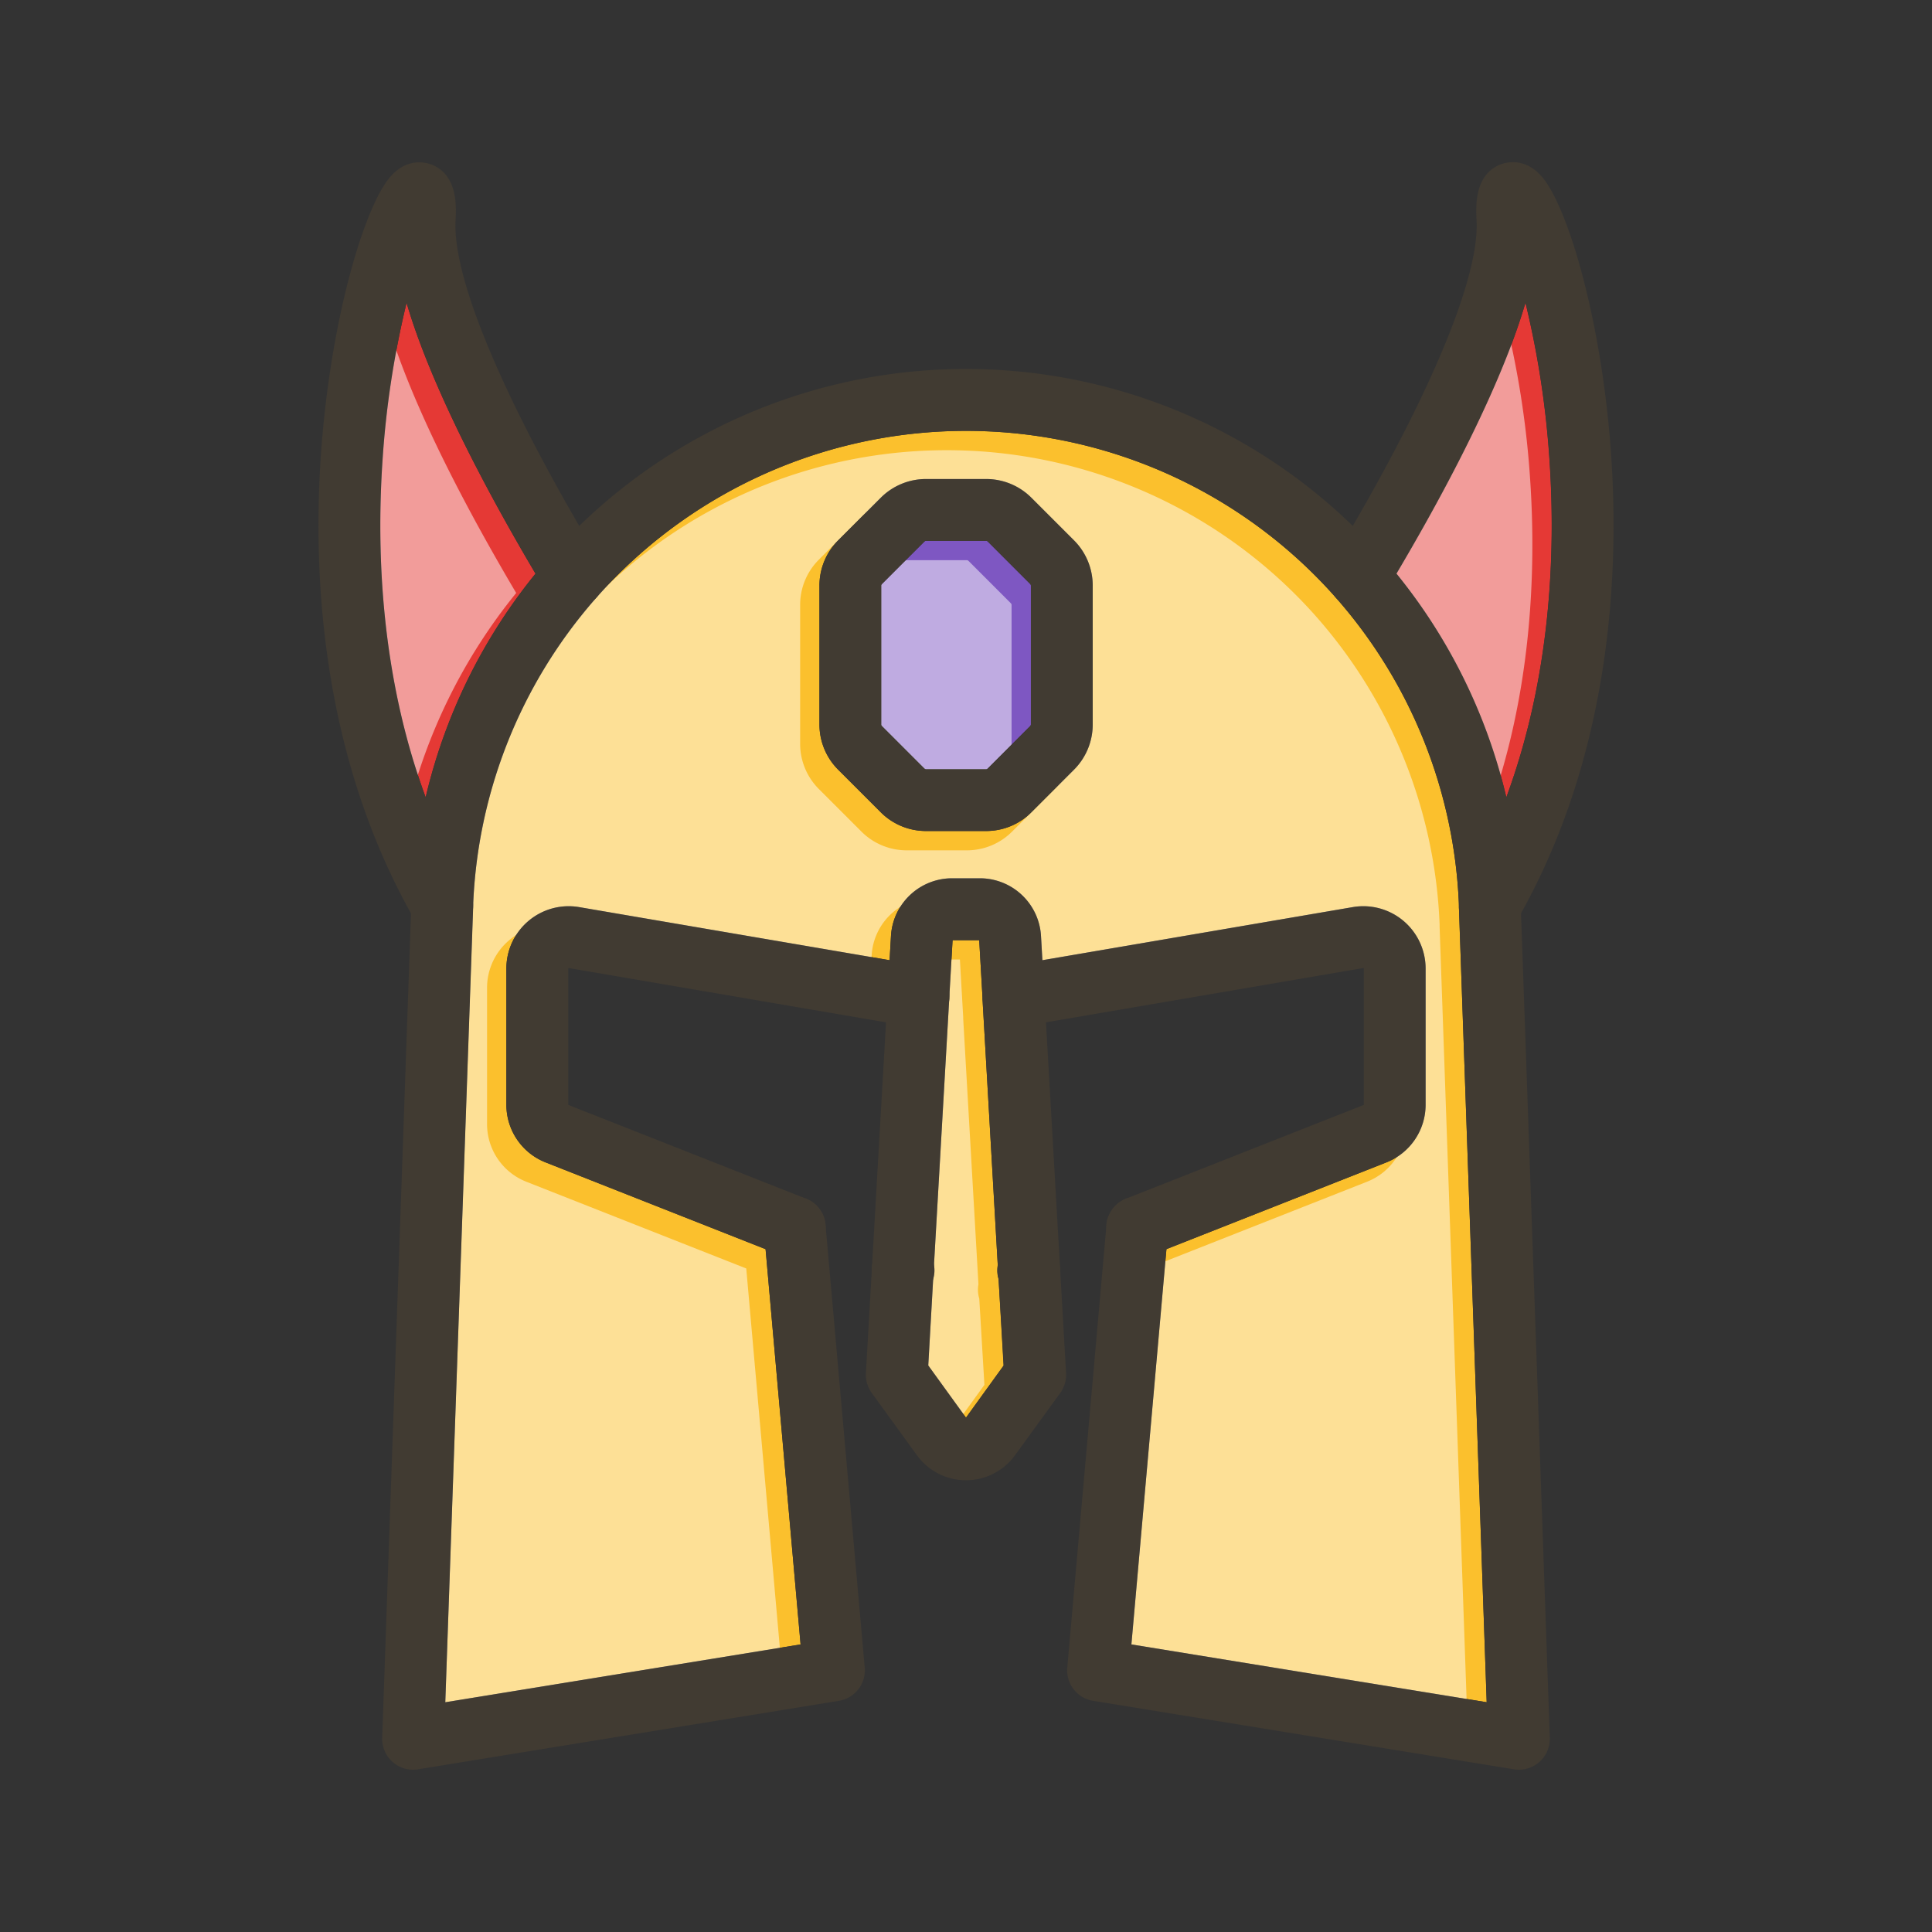 <svg id="Layer_1" viewBox="0 0 1000 1000" xmlns="http://www.w3.org/2000/svg" data-name="Layer 1"><rect x="0" y="0" width="1000" height="1000" fill="#333333" stroke="none"/><path d="m519.53 706.8-19.54 27-19.53-27 2.54-44.71a15.74 15.74 0 0 0 .42-7.29l7.92-138.09c0-.1 0-.2 0-.3l1.71-29.77h13.79l1.71 29.77v.8l7.89 137.54a15.76 15.76 0 0 0 .43 7.42z" fill="#fbc02d"/><path d="m779.67 412.69a288.15 288.15 0 0 0 -56.86-115.77c19.7-33.3 35.78-63.75 47.87-90.63 8.35-18.56 14.63-35 18.88-49.57a477.36 477.36 0 0 1 12.5 82.35c3.08 46.76.79 110.81-22.39 173.62z" fill="#e53935"/><path d="m717.47 601.7-113.74 44.86-18.12 204.59 183.9 29.93-14.36-411.15c0-.19 0-.37 0-.56a5.52 5.52 0 0 1 0-.58 255.87 255.87 0 0 0 -63.46-159.16c-.27-.28-.53-.58-.77-.88a255.33 255.33 0 0 0 -368.21-14.09c-4.68 4.52-9.17 9.21-13.35 13.92a13.61 13.61 0 0 1 -1.07 1.21 255.68 255.68 0 0 0 -63.4 158.91q0 .72-.06 1.44l-14.35 410.94 183.9-29.93-18.12-204.59-113.74-44.86a32.05 32.05 0 0 1 -20.42-30v-70.4a32.25 32.25 0 0 1 37.69-31.78l160.66 27.48.72-12.56a31.68 31.68 0 0 1 31.6-29.84h14.45a31.69 31.69 0 0 1 31.6 29.84l.72 12.56 160.66-27.48a32.25 32.25 0 0 1 37.69 31.78v70.41a32.05 32.05 0 0 1 -20.42 29.99zm-151.88-226.8a33.08 33.08 0 0 1 -9.75 23.55l-21.93 21.93a33.07 33.07 0 0 1 -23.54 9.75h-31a33.07 33.07 0 0 1 -23.54-9.75l-21.93-21.93a33.08 33.08 0 0 1 -9.75-23.55v-71.74a33.07 33.07 0 0 1 9.75-23.54l21.93-21.93a33.07 33.07 0 0 1 23.54-9.75h31a33.07 33.07 0 0 1 23.54 9.75l21.93 21.93a33.07 33.07 0 0 1 9.75 23.54z" fill="#fbc02d"/><path d="m533.59 303.16v71.74a1.26 1.26 0 0 1 -.38.92l-21.92 21.93a1.29 1.29 0 0 1 -.92.38h-31a1.34 1.34 0 0 1 -.92-.38l-21.92-21.93a1.28 1.28 0 0 1 -.38-.92v-71.74a1.25 1.25 0 0 1 .38-.91l21.92-21.93a1.29 1.29 0 0 1 .92-.38h31a1.29 1.29 0 0 1 .92.38l21.92 21.93a1.25 1.25 0 0 1 .38.91z" fill="#7e57c2"/><path d="m277.18 296.93a287.79 287.79 0 0 0 -56.86 115.76c-23.17-62.8-25.46-126.84-22.38-173.59a477.49 477.49 0 0 1 12.5-82.36c4.25 14.55 10.53 31 18.88 49.58 12.09 26.88 28.17 57.32 47.86 90.61z" fill="#e53935"/><g fill="#fff" opacity=".5"><path d="m509.53 716.8-19.54 27-19.53-27 2.54-44.71a15.74 15.74 0 0 0 .42-7.29l7.92-138.09c0-.1 0-.2 0-.3l1.71-29.77h13.79l1.71 29.77v.8l7.89 137.54a15.76 15.76 0 0 0 .43 7.42z"/><path d="m769.67 422.69a288.15 288.15 0 0 0 -56.86-115.77c19.7-33.3 35.78-63.75 47.87-90.63 8.35-18.56 14.63-35 18.88-49.57a477.36 477.36 0 0 1 12.5 82.35c3.08 46.76.79 110.81-22.39 173.62z"/><path d="m707.47 611.7-113.74 44.86-18.12 204.59 183.9 29.93-14.36-411.15c0-.19 0-.37 0-.56a5.52 5.52 0 0 1 0-.58 255.87 255.87 0 0 0 -63.46-159.16c-.27-.28-.53-.58-.77-.88a255.33 255.33 0 0 0 -368.21-14.09c-4.68 4.52-9.17 9.21-13.35 13.92a13.61 13.61 0 0 1 -1.07 1.21 255.68 255.68 0 0 0 -63.4 158.91q0 .72-.06 1.44l-14.35 410.94 183.9-29.93-18.12-204.59-113.74-44.86a32.05 32.05 0 0 1 -20.42-30v-70.4a32.25 32.25 0 0 1 37.69-31.78l160.66 27.48.72-12.56a31.68 31.68 0 0 1 31.6-29.84h14.45a31.69 31.69 0 0 1 31.6 29.84l.72 12.56 160.66-27.48a32.25 32.25 0 0 1 37.69 31.78v70.41a32.05 32.05 0 0 1 -20.42 29.99zm-151.88-226.8a33.08 33.08 0 0 1 -9.75 23.55l-21.93 21.93a33.07 33.07 0 0 1 -23.54 9.75h-31a33.07 33.07 0 0 1 -23.54-9.75l-21.93-21.93a33.08 33.08 0 0 1 -9.75-23.55v-71.74a33.07 33.07 0 0 1 9.75-23.54l21.93-21.93a33.07 33.07 0 0 1 23.54-9.75h31a33.07 33.07 0 0 1 23.54 9.75l21.93 21.93a33.07 33.07 0 0 1 9.75 23.54z"/><path d="m523.59 313.16v71.74a1.26 1.26 0 0 1 -.38.92l-21.92 21.93a1.29 1.29 0 0 1 -.92.38h-31a1.34 1.34 0 0 1 -.92-.38l-21.92-21.93a1.28 1.28 0 0 1 -.38-.92v-71.74a1.25 1.25 0 0 1 .38-.91l21.92-21.93a1.29 1.29 0 0 1 .92-.38h31a1.29 1.29 0 0 1 .92.38l21.92 21.93a1.25 1.25 0 0 1 .38.91z"/><path d="m267.18 306.93a287.79 287.79 0 0 0 -56.86 115.76c-23.17-62.8-25.46-126.84-22.38-173.59a477.49 477.49 0 0 1 12.5-82.36c4.25 14.55 10.53 31 18.88 49.58 12.09 26.88 28.17 57.32 47.86 90.61z"/></g><g fill="#413b32"><path d="m555.84 279.62-21.93-21.93a33.07 33.07 0 0 0 -23.54-9.75h-31a33.07 33.07 0 0 0 -23.54 9.75l-21.93 21.93a33.07 33.07 0 0 0 -9.75 23.54v71.74a33.08 33.08 0 0 0 9.75 23.55l21.93 21.93a33.07 33.07 0 0 0 23.54 9.75h31a33.07 33.07 0 0 0 23.54-9.75l21.93-21.93a33.08 33.08 0 0 0 9.75-23.55v-71.74a33.07 33.07 0 0 0 -9.75-23.54zm-22.25 95.28a1.26 1.26 0 0 1 -.38.92l-21.92 21.93a1.29 1.29 0 0 1 -.92.38h-31a1.34 1.34 0 0 1 -.92-.38l-21.92-21.93a1.28 1.28 0 0 1 -.38-.92v-71.74a1.25 1.25 0 0 1 .38-.91l21.92-21.93a1.29 1.29 0 0 1 .92-.38h31a1.29 1.29 0 0 1 .92.38l21.92 21.93a1.25 1.25 0 0 1 .38.91z"/><path d="m551.8 710.66-3.08-53.66-.06-1.06a.49.49 0 0 1 0-.12l-7.26-126.61-1.86-32.21-.72-12.56a31.69 31.69 0 0 0 -31.6-29.84h-14.45a31.68 31.68 0 0 0 -31.6 29.84l-.72 12.56-1.85 32.15-7.27 126.7c0 .29 0 .58-.05.87a.38.38 0 0 0 0 .1l-3.09 53.83a16 16 0 0 0 3 10.3l23.4 32.27a31.36 31.36 0 0 0 50.79 0l23.41-32.22a15.94 15.94 0 0 0 3.01-10.34zm-51.8 23.09-19.53-27 2.53-44.66.42-7.29 7.92-138.09c0-.1 0-.2 0-.3l1.71-29.77h13.79l1.71 29.77v.8l7.89 137.54.43 7.42 2.56 44.65z"/><path d="m548.72 657a16 16 0 0 1 -10.12 15.28l-.43.17a16 16 0 0 1 -20.76-9c-.17-.42-.31-.84-.44-1.27a15.76 15.76 0 0 1 -.43-7.42 16 16 0 0 1 9.87-12.06l.43-.17a16 16 0 0 1 20.76 9 16.53 16.53 0 0 1 1 4.28.49.49 0 0 0 0 .12z"/><path d="m737.89 501.3v70.41a32.05 32.05 0 0 1 -20.42 30l-113.74 44.85-9.2 3.63a16 16 0 0 1 -21.83-16.06v-.23q0-.48.12-1c.06-.39.13-.78.22-1.16 0-.19.09-.38.14-.57s.1-.38.16-.57c.11-.37.24-.74.38-1.11l.28-.49a5.69 5.69 0 0 1 .26-.56 15.47 15.47 0 0 1 .84-1.55 8.92 8.92 0 0 1 .54-.82 4 4 0 0 1 .29-.39 13.75 13.75 0 0 1 1.8-2l.42-.39a12.62 12.62 0 0 1 1.42-1.11l.51-.34c.17-.11.34-.22.52-.32a15.93 15.93 0 0 1 1.54-.79l.51-.22.17-.07.42-.17 122.52-48.32a.28.28 0 0 0 .16-.23v-70.42a.17.17 0 0 0 -.09-.18.19.19 0 0 0 -.2-.06l-164.21 28.1-14.1 2.41a16 16 0 0 1 -18.47-13.07c-.08-.44-.13-.88-.17-1.32 0-.27 0-.54 0-.8a16 16 0 0 1 13.21-16.38l17.65-3 160.66-27.48a32.25 32.25 0 0 1 37.69 31.78z"/><path d="m491.39 516.38v.3a14.26 14.26 0 0 1 -.2 1.82 16 16 0 0 1 -18.47 13.07l-14.1-2.41-164.21-28.1c-.08 0-.11 0-.2.06a.17.17 0 0 0 -.09.18v70.41a.28.28 0 0 0 .16.23l122.63 48.37.31.12a11.82 11.82 0 0 1 1.15.51l.55.28.54.3c.18.1.35.21.52.32l.51.34a18.41 18.41 0 0 1 1.09.83l.37.31.33.31a3.15 3.15 0 0 1 .37.36 4.17 4.17 0 0 1 .36.37 12.92 12.92 0 0 1 1.12 1.33 4 4 0 0 1 .29.39c.19.26.37.54.54.82a10.44 10.44 0 0 1 .58 1c.09.17.18.35.26.52a5.69 5.69 0 0 1 .26.56l.21.52c.14.37.27.74.38 1.11.06.19.11.38.16.57s.1.38.14.57c.09.38.16.77.22 1.16s.09.64.12 1v.23a16 16 0 0 1 -21.83 16.06l-9.2-3.63-113.74-44.87a32.05 32.05 0 0 1 -20.42-30v-70.4a32.25 32.25 0 0 1 37.69-31.78l160.66 27.48 17.65 3a16 16 0 0 1 13.29 16.38z"/><path d="m483 662.08c-.14.48-.31 1-.5 1.44a16 16 0 0 1 -20.83 8.85l-.42-.17a16 16 0 0 1 -10-15.38.38.38 0 0 1 0-.1c0-.29 0-.58.05-.87a16.41 16.41 0 0 1 1.1-4.48 16 16 0 0 1 20.83-8.85l.42.17a16 16 0 0 1 9.77 12.07 15.74 15.74 0 0 1 -.42 7.32z"/><path d="m802.17 899.44a16 16 0 0 1 -18.56 16.35l-217.82-35.45a16 16 0 0 1 -13.37-17.2l20.28-229v-.23q0-.48.12-1c.06-.39.13-.78.22-1.16 0-.19.09-.38.14-.57s.1-.38.16-.57c.11-.37.24-.74.38-1.11l.28-.5a5.69 5.69 0 0 1 .26-.56 12.87 12.87 0 0 1 .84-1.55 8.92 8.92 0 0 1 .54-.82 4 4 0 0 1 .29-.39 13.75 13.75 0 0 1 1.8-2l.42-.39a12.62 12.62 0 0 1 1.42-1.11l.51-.34c.17-.11.34-.22.52-.32a15.93 15.93 0 0 1 1.54-.79l.51-.22.17-.07.42-.17a15.73 15.73 0 0 1 6.86-.89 16 16 0 0 1 14.53 17.35l-.87 9.84-18.15 204.58 183.9 29.93-14.36-411.15c0-.19 0-.37 0-.56a5.52 5.52 0 0 1 0-.58 255.87 255.87 0 0 0 -63.46-159.16c-.13-.15-.26-.31-.4-.46l-.37-.42a255.33 255.33 0 0 0 -368.21-14.09c-4.68 4.52-9.17 9.21-13.35 13.92-.18.19-.35.39-.52.58l-.55.63a255.68 255.68 0 0 0 -63.4 158.91v.67.77l-14.41 410.94 183.9-29.93-18.12-204.59-.87-9.84a16 16 0 0 1 14.53-17.35 15.76 15.76 0 0 1 7 .94l.31.12a11.82 11.82 0 0 1 1.15.51l.55.28.54.3c.18.1.35.21.52.32l.51.34a18.41 18.41 0 0 1 1.09.83l.37.31.33.31a3.15 3.15 0 0 1 .37.36 4.17 4.17 0 0 1 .36.37 12.92 12.92 0 0 1 1.12 1.33 4 4 0 0 1 .29.39c.19.26.37.54.54.82a10.44 10.44 0 0 1 .58 1c.09.17.18.35.26.52a5.69 5.69 0 0 1 .26.56l.21.52a11.18 11.18 0 0 1 .38 1.11c.06.19.11.38.16.57s.1.38.14.57a11.3 11.3 0 0 1 .22 1.16q.08.48.12 1v.23l20.28 229a16 16 0 0 1 -13.37 17.2l-217.83 35.45a16 16 0 0 1 -18.56-16.35l14.9-426.69.16-4.5a287.86 287.86 0 0 1 64.3-171.32q3.7-4.56 7.62-9c4.68-5.31 9.73-10.6 15-15.71l.63-.61a287.3 287.3 0 0 1 399.77.61q7.77 7.53 15 15.7 3.91 4.41 7.62 9a287.9 287.9 0 0 1 64.3 171.33l.16 4.49z"/><path d="m787.27 472.74q-1.12 2-2.28 4a16 16 0 0 1 -29.84-6.85c0-.19 0-.37 0-.56a5.52 5.52 0 0 1 0-.58 16 16 0 0 1 2.13-8 316.39 316.39 0 0 0 22.43-48.14c23.18-62.81 25.47-126.86 22.39-173.62a477.36 477.36 0 0 0 -12.5-82.35c-4.25 14.54-10.53 31-18.88 49.57-12.09 26.88-28.17 57.33-47.87 90.63q-2.89 4.9-5.9 9.89a16 16 0 0 1 -22 5.45 15.78 15.78 0 0 1 -3.3-2.63c-.27-.28-.53-.58-.77-.88a16 16 0 0 1 -1.36-18.44q5.54-9.18 10.69-18.05c42.34-72.9 65.54-129.92 64.06-158.07-.37-7-1.24-23.47 12.15-28.89 2.81-1.14 12.67-4.06 21.58 6.16 13.64 15.64 31.26 75.35 35.95 144.53 4.21 62.57-.55 153.95-46.68 236.83z"/><path d="m309.3 308.56a13.61 13.61 0 0 1 -1.07 1.21 16 16 0 0 1 -25.14-2.94q-3-5-5.91-9.9c-19.69-33.29-35.77-63.73-47.86-90.61-8.35-18.57-14.63-35-18.88-49.58a477.49 477.49 0 0 0 -12.5 82.36c-3.08 46.75-.79 110.79 22.38 173.59a315.36 315.36 0 0 0 22.44 48.17 15.94 15.94 0 0 1 2.13 7.84q0 .72-.06 1.44a16 16 0 0 1 -29.83 6.67q-1.17-2-2.29-4.06c-46.11-82.89-50.87-174.25-46.64-236.75 4.69-69.19 22.31-128.89 36-144.54 8.91-10.22 18.77-7.3 21.58-6.16 13.39 5.42 12.52 21.87 12.15 28.9-1.48 28.13 21.72 85.16 64 158q5.18 8.88 10.71 18.08a16 16 0 0 1 -1.21 18.28z"/></g></svg>